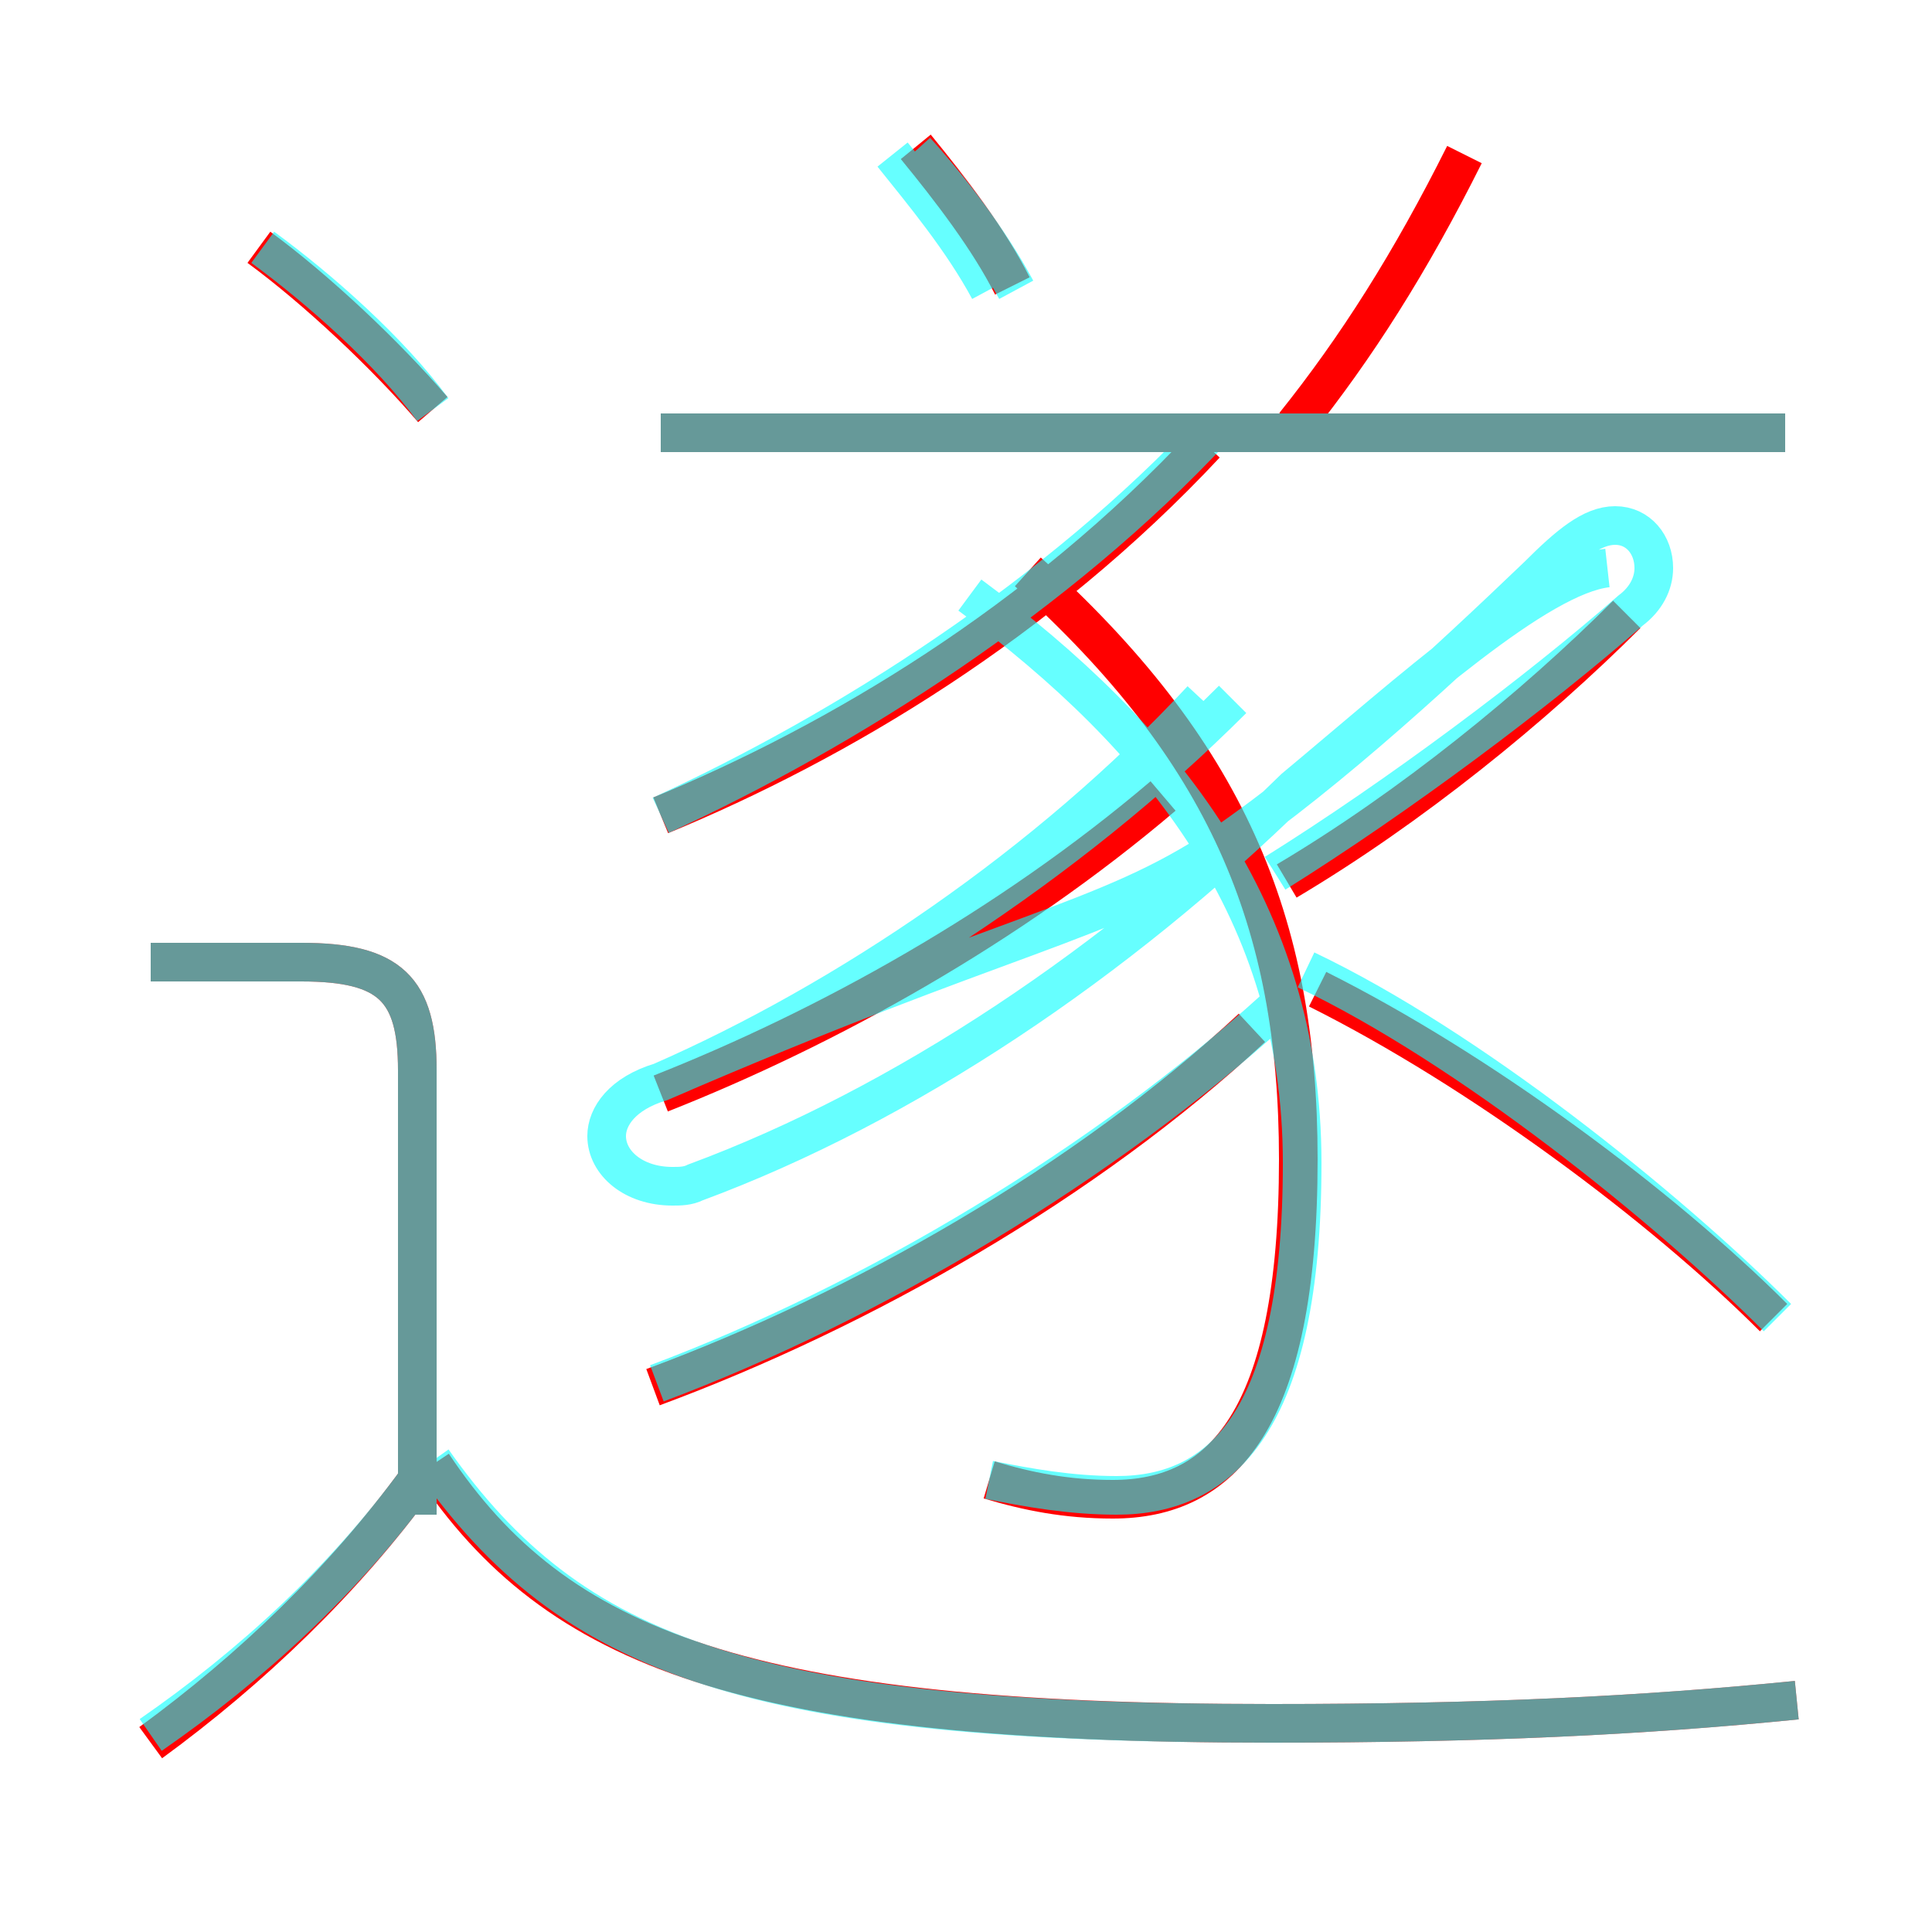 <?xml version='1.0' encoding='utf8'?>
<svg viewBox="0.0 -6.0 50.0 50.0" version="1.1" xmlns="http://www.w3.org/2000/svg">
<rect x="0.0" y="-6.0" width="50.0" height="50.0" fill="#333333" stroke="none"/>
<rect x="-1000" y="-1000" width="2000" height="2000" stroke="white" fill="white"/>
<g style="fill:none;stroke:rgba(255, 0, 0, 1);  stroke-width:1"><path d="M 46.5 0.0 C 42.5 0.4 38.4 0.6 32.9 0.6 C 19.3 0.6 14.4 -1.3 11.2 -6.1 M 3.9 1.1 C 6.5 -0.8 8.9 -3.1 10.8 -5.7 M 10.8 -4.8 L 10.8 -16.3 C 10.8 -18.4 10.1 -19.1 7.8 -19.1 L 3.9 -19.1 M 16.9 -8.1 C 22.3 -10.1 28.1 -13.4 32.4 -17.4 M 17.1 -15.7 C 21.4 -17.4 26.1 -20.0 30.1 -23.4 M 11.2 -33.4 C 10.0 -34.8 8.2 -36.5 6.7 -37.6 M 25.6 -5.7 C 26.6 -5.4 27.6 -5.2 28.8 -5.2 C 31.6 -5.2 33.6 -7.2 33.6 -14.0 C 33.6 -20.2 31.7 -24.6 26.6 -29.2 M 17.1 -22.9 C 21.7 -24.8 26.9 -27.9 31.2 -32.5 M 45.9 -9.9 C 43.0 -12.8 38.3 -16.3 34.1 -18.4 M 26.2 -36.6 C 25.6 -37.8 24.6 -39.1 23.7 -40.2 M 33.3 -21.2 C 36.5 -23.1 39.7 -25.7 42.1 -28.1 M 46.2 -32.8 L 17.1 -32.8 M 33.5 -33.0 C 35.1 -35.0 36.5 -37.2 37.9 -40.0" transform="translate(0.0 38.0)" />
</g>
<g style="fill:none;stroke:rgba(0, 255, 255, 0.6);  stroke-width:1">
<path d="M 46.5 0.0 C 42.5 0.4 38.4 0.6 32.9 0.6 C 19.4 0.6 14.8 -1.1 11.2 -6.2 M 3.9 0.9 C 6.5 -0.9 8.9 -3.1 10.8 -5.7 M 10.8 -4.8 L 10.8 -16.3 C 10.8 -18.4 10.1 -19.1 7.8 -19.1 L 3.9 -19.1 M 17.0 -8.2 C 22.6 -10.3 28.6 -13.9 33.0 -17.9 M 11.2 -33.4 C 10.1 -34.9 8.3 -36.5 6.8 -37.6 M 25.6 -5.7 C 26.6 -5.5 27.7 -5.3 28.9 -5.3 C 31.6 -5.3 33.7 -7.2 33.7 -13.9 C 33.7 -20.4 30.1 -24.9 25.1 -28.6 M 17.1 -16.0 C 21.9 -18.1 27.1 -21.6 31.1 -25.9 M 17.1 -22.9 C 21.9 -25.1 27.4 -28.6 31.4 -32.9 M 46.0 -9.9 C 43.1 -12.8 38.0 -16.9 33.8 -18.9 M 26.3 -36.5 C 25.6 -37.8 24.6 -39.1 23.7 -40.1 M 17.1 -16.0 C 22.1 -18.1 27.6 -21.6 31.9 -25.9 M 17.1 -22.9 C 21.9 -25.1 27.4 -28.6 31.4 -32.9 M 46.0 -9.9 C 43.1 -12.8 38.0 -16.9 33.8 -18.9 M 25.6 -36.5 C 24.9 -37.8 23.9 -39.0 23.1 -40.0 M 46.2 -32.8 L 17.1 -32.8 M 33.0 -21.4 C 36.2 -23.4 39.8 -26.1 42.2 -28.2 M 33.0 -21.4 C 36.2 -23.4 39.8 -26.1 42.2 -28.2 M 33.0 -21.4 C 36.2 -23.4 39.8 -26.1 42.2 -28.2 M 33.0 -21.4 C 36.2 -23.4 39.8 -26.1 42.2 -28.2 C 42.6 -28.5 42.8 -28.9 42.8 -29.3 C 42.8 -29.9 42.4 -30.4 41.8 -30.4 C 41.2 -30.4 40.6 -29.9 39.8 -29.1 C 37.5 -26.9 34.5 -24.1 31.6 -22.1 C 28.6 -20.1 26.1 -19.9 17.1 -16.0 C 16.1 -15.7 15.7 -15.1 15.7 -14.6 C 15.7 -13.9 16.4 -13.3 17.4 -13.3 C 17.6 -13.3 17.8 -13.3 18.0 -13.4 C 23.4 -15.4 28.9 -19.1 33.5 -23.6 C 36.5 -26.1 39.8 -29.1 41.6 -29.3" transform="translate(0.0 38.0)" />
</g>
</svg>
